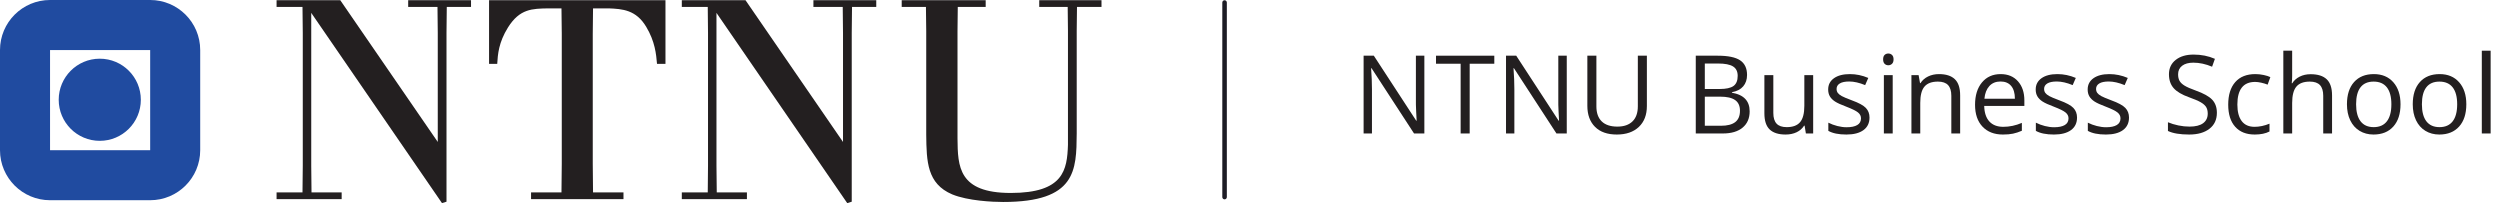 <?xml version='1.0' standalone='no'?>
<!DOCTYPE svg PUBLIC '-//W3C//DTD SVG 1.1//EN' 'http://www.w3.org/Graphics/SVG/1.1/DTD/svg11.dtd'><svg width='388.565mm' height='31.569mm' viewBox='0 0 1101.444 89.487' xmlns='http://www.w3.org/2000/svg' xmlns:xlink='http://www.w3.org/1999/xlink' version='1.1'><g transform='matrix(2,0,0,2,0,0)'><path d='M0 0 L-2.273 0 L-11.637 14.379 L-11.73 14.379 C-11.605 12.691 -11.543 11.145 -11.543 9.738 L-11.543 0 L-13.383 0 L-13.383 17.133 L-11.133 17.133 L-1.793 2.813 L-1.699 2.813 C-1.715 3.023 -1.75 3.701 -1.805 4.846 C-1.859 5.99 -1.879 6.809 -1.863 7.301 L-1.863 17.133 L0 17.133 Z' stroke='none' stroke-width='1' stroke-linecap='butt' stroke-linejoin='miter' stroke-miterlimit='4' stroke-opacity='1'  transform='matrix(1,0,0,-1,313.77,29.402)' fill='#231f20' fill-rule='nonzero' fill-opacity='1'/><path d='M0 0 L-1.992 0 L-1.992 15.363 L-7.418 15.363 L-7.418 17.133 L5.425 17.133 L5.425 15.363 L0 15.363 Z' stroke='none' stroke-width='1' stroke-linecap='butt' stroke-linejoin='miter' stroke-miterlimit='4' stroke-opacity='1'  transform='matrix(1,0,0,-1,323.754,29.402)' fill='#231f20' fill-rule='nonzero' fill-opacity='1'/><path d='M0 0 L-2.273 0 L-11.637 14.379 L-11.73 14.379 C-11.605 12.691 -11.543 11.145 -11.543 9.738 L-11.543 0 L-13.383 0 L-13.383 17.133 L-11.133 17.133 L-1.793 2.813 L-1.699 2.813 C-1.715 3.023 -1.75 3.701 -1.805 4.846 C-1.859 5.99 -1.879 6.809 -1.863 7.301 L-1.863 17.133 L0 17.133 Z' stroke='none' stroke-width='1' stroke-linecap='butt' stroke-linejoin='miter' stroke-miterlimit='4' stroke-opacity='1'  transform='matrix(1,0,0,-1,345.14,29.402)' fill='#231f20' fill-rule='nonzero' fill-opacity='1'/><path d='M0 0 L0 -11.086 C0 -13.039 -0.59 -14.574 -1.77 -15.691 C-2.949 -16.809 -4.57 -17.367 -6.633 -17.367 C-8.695 -17.367 -10.291 -16.805 -11.42 -15.68 C-12.549 -14.555 -13.113 -13.008 -13.113 -11.039 L-13.113 0 L-11.121 0 L-11.121 -11.18 C-11.121 -12.609 -10.73 -13.707 -9.949 -14.473 C-9.168 -15.238 -8.02 -15.621 -6.504 -15.621 C-5.059 -15.621 -3.945 -15.236 -3.164 -14.467 C-2.383 -13.697 -1.992 -12.594 -1.992 -11.156 L-1.992 0 Z' stroke='none' stroke-width='1' stroke-linecap='butt' stroke-linejoin='miter' stroke-miterlimit='4' stroke-opacity='1'  transform='matrix(1,0,0,-1,362.789,12.269)' fill='#231f20' fill-rule='nonzero' fill-opacity='1'/><path d='M0 0 L0 -6.41 L3.574 -6.41 C4.957 -6.41 5.998 -6.143 6.697 -5.607 C7.396 -5.072 7.746 -4.234 7.746 -3.094 C7.746 -2.031 7.389 -1.25 6.674 -0.75 C5.959 -0.25 4.871 0 3.41 0 Z M0 1.687 L3.281 1.687 C4.687 1.687 5.699 1.908 6.316 2.35 C6.934 2.791 7.242 3.535 7.242 4.582 C7.242 5.543 6.898 6.236 6.211 6.662 C5.523 7.088 4.43 7.301 2.93 7.301 L0 7.301 Z M-1.992 9.023 L2.848 9.023 C5.121 9.023 6.766 8.684 7.781 8.004 C8.797 7.324 9.305 6.25 9.305 4.781 C9.305 3.766 9.021 2.928 8.455 2.268 C7.889 1.607 7.062 1.18 5.977 0.984 L5.977 0.867 C8.578 0.422 9.879 -0.945 9.879 -3.234 C9.879 -4.766 9.361 -5.961 8.326 -6.82 C7.291 -7.68 5.844 -8.109 3.984 -8.109 L-1.992 -8.109 Z' stroke='none' stroke-width='1' stroke-linecap='butt' stroke-linejoin='miter' stroke-miterlimit='4' stroke-opacity='1'  transform='matrix(1,0,0,-1,375.551,21.293)' fill='#231f20' fill-rule='nonzero' fill-opacity='1'/><path d='M0 0 L0 -8.332 C0 -9.379 0.238 -10.16 0.715 -10.676 C1.191 -11.191 1.937 -11.449 2.953 -11.449 C4.297 -11.449 5.279 -11.082 5.9 -10.348 C6.521 -9.613 6.832 -8.414 6.832 -6.75 L6.832 0 L8.777 0 L8.777 -12.844 L7.172 -12.844 L6.891 -11.121 L6.785 -11.121 C6.387 -11.754 5.834 -12.238 5.127 -12.574 C4.42 -12.91 3.613 -13.078 2.707 -13.078 C1.145 -13.078 -0.025 -12.707 -0.803 -11.965 C-1.58 -11.223 -1.969 -10.035 -1.969 -8.402 L-1.969 0 Z' stroke='none' stroke-width='1' stroke-linecap='butt' stroke-linejoin='miter' stroke-miterlimit='4' stroke-opacity='1'  transform='matrix(1,0,0,-1,390.644,16.558)' fill='#231f20' fill-rule='nonzero' fill-opacity='1'/><path d='M0 0 C0 -1.195 -0.445 -2.117 -1.336 -2.766 C-2.227 -3.414 -3.477 -3.738 -5.086 -3.738 C-6.789 -3.738 -8.117 -3.469 -9.07 -2.93 L-9.07 -1.125 C-8.453 -1.437 -7.791 -1.684 -7.084 -1.863 C-6.377 -2.043 -5.695 -2.133 -5.039 -2.133 C-4.023 -2.133 -3.242 -1.971 -2.695 -1.646 C-2.148 -1.322 -1.875 -0.828 -1.875 -0.164 C-1.875 0.336 -2.092 0.764 -2.525 1.119 C-2.959 1.475 -3.805 1.895 -5.062 2.379 C-6.258 2.824 -7.107 3.213 -7.611 3.545 C-8.115 3.877 -8.49 4.254 -8.736 4.676 C-8.982 5.098 -9.105 5.602 -9.105 6.187 C-9.105 7.234 -8.68 8.061 -7.828 8.666 C-6.977 9.271 -5.809 9.574 -4.324 9.574 C-2.941 9.574 -1.59 9.293 -0.27 8.73 L-0.961 7.148 C-2.25 7.68 -3.418 7.945 -4.465 7.945 C-5.387 7.945 -6.082 7.801 -6.551 7.512 C-7.02 7.223 -7.254 6.824 -7.254 6.316 C-7.254 5.973 -7.166 5.68 -6.99 5.437 C-6.814 5.195 -6.531 4.965 -6.141 4.746 C-5.75 4.527 -5 4.211 -3.891 3.797 C-2.367 3.242 -1.338 2.684 -0.803 2.121 C-0.268 1.559 0 0.852 0 0 Z' stroke='none' stroke-width='1' stroke-linecap='butt' stroke-linejoin='miter' stroke-miterlimit='4' stroke-opacity='1'  transform='matrix(1,0,0,-1,411.832,25.898)' fill='#231f20' fill-rule='nonzero' fill-opacity='1'/><path d='M416.941 15.341 L414.996 15.341 L414.996 28.185 L416.941 28.185 Z M414.832 31.666 C414.832 32.111 414.941 32.437 415.16 32.644 C415.379 32.851 415.652 32.955 415.98 32.955 C416.293 32.955 416.562 32.849 416.789 32.638 C417.015 32.427 417.129 32.103 417.129 31.666 C417.129 31.228 417.015 30.902 416.789 30.687 C416.562 30.472 416.293 30.365 415.98 30.365 C415.652 30.365 415.379 30.472 415.16 30.687 C414.941 30.902 414.832 31.228 414.832 31.666 Z' stroke='none' stroke-width='1' stroke-linecap='butt' stroke-linejoin='miter' stroke-miterlimit='4' stroke-opacity='1'  transform='matrix(1,0,0,-1,0,44.743)' fill='#231f20' fill-rule='nonzero' fill-opacity='1'/><path d='M0 0 L0 8.309 C0 9.355 -0.238 10.137 -0.715 10.652 C-1.191 11.168 -1.937 11.426 -2.953 11.426 C-4.297 11.426 -5.281 11.063 -5.906 10.336 C-6.531 9.609 -6.844 8.41 -6.844 6.738 L-6.844 0 L-8.789 0 L-8.789 12.844 L-7.207 12.844 L-6.891 11.086 L-6.797 11.086 C-6.398 11.719 -5.84 12.209 -5.121 12.557 C-4.402 12.904 -3.602 13.078 -2.719 13.078 C-1.172 13.078 -0.008 12.705 0.773 11.959 C1.555 11.213 1.945 10.02 1.945 8.379 L1.945 0 Z' stroke='none' stroke-width='1' stroke-linecap='butt' stroke-linejoin='miter' stroke-miterlimit='4' stroke-opacity='1'  transform='matrix(1,0,0,-1,429.855,29.402)' fill='#231f20' fill-rule='nonzero' fill-opacity='1'/><path d='M0 0 C-1.031 0 -1.854 -0.336 -2.467 -1.008 C-3.08 -1.68 -3.441 -2.609 -3.551 -3.797 L3.164 -3.797 C3.164 -2.57 2.891 -1.631 2.344 -0.979 C1.797 -0.326 1.016 0 0 0 M0.527 -11.684 C-1.371 -11.684 -2.869 -11.105 -3.967 -9.949 C-5.064 -8.793 -5.613 -7.187 -5.613 -5.133 C-5.613 -3.063 -5.104 -1.418 -4.084 -0.199 C-3.064 1.02 -1.695 1.629 0.023 1.629 C1.633 1.629 2.906 1.1 3.844 0.041 C4.781 -1.018 5.25 -2.414 5.25 -4.148 L5.25 -5.379 L-3.598 -5.379 C-3.559 -6.887 -3.178 -8.031 -2.455 -8.813 C-1.732 -9.594 -0.715 -9.984 0.598 -9.984 C1.98 -9.984 3.348 -9.695 4.699 -9.117 L4.699 -10.852 C4.012 -11.148 3.361 -11.361 2.748 -11.49 C2.135 -11.619 1.395 -11.684 0.527 -11.684 Z' stroke='none' stroke-width='1' stroke-linecap='butt' stroke-linejoin='miter' stroke-miterlimit='4' stroke-opacity='1'  transform='matrix(1,0,0,-1,440.695,17.953)' fill='#231f20' fill-rule='nonzero' fill-opacity='1'/><path d='M0 0 C0 -1.195 -0.445 -2.117 -1.336 -2.766 C-2.227 -3.414 -3.477 -3.738 -5.086 -3.738 C-6.789 -3.738 -8.117 -3.469 -9.07 -2.93 L-9.07 -1.125 C-8.453 -1.437 -7.791 -1.684 -7.084 -1.863 C-6.377 -2.043 -5.695 -2.133 -5.039 -2.133 C-4.023 -2.133 -3.242 -1.971 -2.695 -1.646 C-2.148 -1.322 -1.875 -0.828 -1.875 -0.164 C-1.875 0.336 -2.092 0.764 -2.525 1.119 C-2.959 1.475 -3.805 1.895 -5.062 2.379 C-6.258 2.824 -7.107 3.213 -7.611 3.545 C-8.115 3.877 -8.49 4.254 -8.736 4.676 C-8.982 5.098 -9.105 5.602 -9.105 6.187 C-9.105 7.234 -8.68 8.061 -7.828 8.666 C-6.977 9.271 -5.809 9.574 -4.324 9.574 C-2.941 9.574 -1.59 9.293 -0.27 8.73 L-0.961 7.148 C-2.25 7.68 -3.418 7.945 -4.465 7.945 C-5.387 7.945 -6.082 7.801 -6.551 7.512 C-7.02 7.223 -7.254 6.824 -7.254 6.316 C-7.254 5.973 -7.166 5.68 -6.99 5.437 C-6.814 5.195 -6.531 4.965 -6.141 4.746 C-5.75 4.527 -5 4.211 -3.891 3.797 C-2.367 3.242 -1.338 2.684 -0.803 2.121 C-0.268 1.559 0 0.852 0 0 Z' stroke='none' stroke-width='1' stroke-linecap='butt' stroke-linejoin='miter' stroke-miterlimit='4' stroke-opacity='1'  transform='matrix(1,0,0,-1,457.547,25.898)' fill='#231f20' fill-rule='nonzero' fill-opacity='1'/><path d='M0 0 C0 -1.195 -0.445 -2.117 -1.336 -2.766 C-2.227 -3.414 -3.477 -3.738 -5.086 -3.738 C-6.789 -3.738 -8.117 -3.469 -9.07 -2.93 L-9.07 -1.125 C-8.453 -1.437 -7.791 -1.684 -7.084 -1.863 C-6.377 -2.043 -5.695 -2.133 -5.039 -2.133 C-4.023 -2.133 -3.242 -1.971 -2.695 -1.646 C-2.148 -1.322 -1.875 -0.828 -1.875 -0.164 C-1.875 0.336 -2.092 0.764 -2.525 1.119 C-2.959 1.475 -3.805 1.895 -5.062 2.379 C-6.258 2.824 -7.107 3.213 -7.611 3.545 C-8.115 3.877 -8.49 4.254 -8.736 4.676 C-8.982 5.098 -9.105 5.602 -9.105 6.187 C-9.105 7.234 -8.68 8.061 -7.828 8.666 C-6.977 9.271 -5.809 9.574 -4.324 9.574 C-2.941 9.574 -1.59 9.293 -0.27 8.73 L-0.961 7.148 C-2.25 7.68 -3.418 7.945 -4.465 7.945 C-5.387 7.945 -6.082 7.801 -6.551 7.512 C-7.02 7.223 -7.254 6.824 -7.254 6.316 C-7.254 5.973 -7.166 5.68 -6.99 5.437 C-6.814 5.195 -6.531 4.965 -6.141 4.746 C-5.75 4.527 -5 4.211 -3.891 3.797 C-2.367 3.242 -1.338 2.684 -0.803 2.121 C-0.268 1.559 0 0.852 0 0 Z' stroke='none' stroke-width='1' stroke-linecap='butt' stroke-linejoin='miter' stroke-miterlimit='4' stroke-opacity='1'  transform='matrix(1,0,0,-1,468.996,25.898)' fill='#231f20' fill-rule='nonzero' fill-opacity='1'/><path d='M0 0 C0 -1.508 -0.547 -2.684 -1.641 -3.527 C-2.734 -4.371 -4.219 -4.793 -6.094 -4.793 C-8.125 -4.793 -9.688 -4.531 -10.781 -4.008 L-10.781 -2.086 C-10.078 -2.383 -9.313 -2.617 -8.484 -2.789 C-7.656 -2.961 -6.836 -3.047 -6.023 -3.047 C-4.695 -3.047 -3.695 -2.795 -3.023 -2.291 C-2.352 -1.787 -2.016 -1.086 -2.016 -0.187 C-2.016 0.406 -2.135 0.893 -2.373 1.271 C-2.611 1.65 -3.01 2 -3.568 2.32 C-4.127 2.641 -4.977 3.004 -6.117 3.41 C-7.711 3.98 -8.85 4.656 -9.533 5.437 C-10.217 6.219 -10.559 7.238 -10.559 8.496 C-10.559 9.816 -10.063 10.867 -9.07 11.648 C-8.078 12.43 -6.766 12.82 -5.133 12.82 C-3.43 12.82 -1.863 12.508 -0.434 11.883 L-1.055 10.148 C-2.469 10.742 -3.844 11.039 -5.18 11.039 C-6.234 11.039 -7.059 10.813 -7.652 10.359 C-8.246 9.906 -8.543 9.277 -8.543 8.473 C-8.543 7.879 -8.434 7.393 -8.215 7.014 C-7.996 6.635 -7.627 6.287 -7.107 5.971 C-6.588 5.654 -5.793 5.305 -4.723 4.922 C-2.926 4.281 -1.689 3.594 -1.014 2.859 C-0.338 2.125 0 1.172 0 0 Z' stroke='none' stroke-width='1' stroke-linecap='butt' stroke-linejoin='miter' stroke-miterlimit='4' stroke-opacity='1'  transform='matrix(1,0,0,-1,488.355,24.843)' fill='#231f20' fill-rule='nonzero' fill-opacity='1'/><path d='M0 0 C-1.859 0 -3.299 0.572 -4.318 1.717 C-5.338 2.861 -5.848 4.48 -5.848 6.574 C-5.848 8.723 -5.33 10.383 -4.295 11.555 C-3.26 12.727 -1.785 13.313 0.129 13.313 C0.746 13.313 1.363 13.246 1.98 13.113 C2.598 12.98 3.082 12.824 3.434 12.645 L2.836 10.992 C2.406 11.164 1.937 11.307 1.43 11.42 C0.922 11.533 0.473 11.59 0.082 11.59 C-2.527 11.59 -3.832 9.926 -3.832 6.598 C-3.832 5.02 -3.514 3.809 -2.877 2.965 C-2.24 2.121 -1.297 1.699 -0.047 1.699 C1.023 1.699 2.121 1.93 3.246 2.391 L3.246 0.668 C2.387 0.223 1.305 0 0 0 Z' stroke='none' stroke-width='1' stroke-linecap='butt' stroke-linejoin='miter' stroke-miterlimit='4' stroke-opacity='1'  transform='matrix(1,0,0,-1,496.699,29.636)' fill='#231f20' fill-rule='nonzero' fill-opacity='1'/><path d='M0 0 L0 8.309 C0 9.355 -0.238 10.137 -0.715 10.652 C-1.191 11.168 -1.937 11.426 -2.953 11.426 C-4.305 11.426 -5.291 11.059 -5.912 10.324 C-6.533 9.59 -6.844 8.387 -6.844 6.715 L-6.844 0 L-8.789 0 L-8.789 18.234 L-6.844 18.234 L-6.844 12.715 C-6.844 12.051 -6.875 11.5 -6.937 11.063 L-6.82 11.063 C-6.437 11.68 -5.893 12.166 -5.186 12.521 C-4.479 12.877 -3.672 13.055 -2.766 13.055 C-1.195 13.055 -0.018 12.682 0.768 11.936 C1.553 11.189 1.945 10.004 1.945 8.379 L1.945 0 Z' stroke='none' stroke-width='1' stroke-linecap='butt' stroke-linejoin='miter' stroke-miterlimit='4' stroke-opacity='1'  transform='matrix(1,0,0,-1,511.781,29.402)' fill='#231f20' fill-rule='nonzero' fill-opacity='1'/><path d='M0 0 C0 -1.641 0.328 -2.891 0.984 -3.75 C1.641 -4.609 2.605 -5.039 3.879 -5.039 C5.152 -5.039 6.119 -4.611 6.779 -3.756 C7.439 -2.9 7.77 -1.648 7.77 0 C7.77 1.633 7.439 2.873 6.779 3.721 C6.119 4.568 5.145 4.992 3.855 4.992 C2.582 4.992 1.621 4.574 0.973 3.738 C0.324 2.902 0 1.656 0 0 M9.785 0 C9.785 -2.094 9.258 -3.729 8.203 -4.904 C7.148 -6.08 5.691 -6.668 3.832 -6.668 C2.684 -6.668 1.664 -6.398 0.773 -5.859 C-0.117 -5.32 -0.805 -4.547 -1.289 -3.539 C-1.773 -2.531 -2.016 -1.352 -2.016 0 C-2.016 2.094 -1.492 3.725 -0.445 4.893 C0.602 6.061 2.055 6.645 3.914 6.645 C5.711 6.645 7.139 6.047 8.197 4.852 C9.256 3.656 9.785 2.039 9.785 0 Z' stroke='none' stroke-width='1' stroke-linecap='butt' stroke-linejoin='miter' stroke-miterlimit='4' stroke-opacity='1'  transform='matrix(1,0,0,-1,519.023,22.968)' fill='#231f20' fill-rule='nonzero' fill-opacity='1'/><path d='M0 0 C0 -1.641 0.328 -2.891 0.984 -3.75 C1.641 -4.609 2.605 -5.039 3.879 -5.039 C5.152 -5.039 6.119 -4.611 6.779 -3.756 C7.439 -2.9 7.77 -1.648 7.77 0 C7.77 1.633 7.439 2.873 6.779 3.721 C6.119 4.568 5.145 4.992 3.855 4.992 C2.582 4.992 1.621 4.574 0.973 3.738 C0.324 2.902 0 1.656 0 0 M9.785 0 C9.785 -2.094 9.258 -3.729 8.203 -4.904 C7.148 -6.08 5.691 -6.668 3.832 -6.668 C2.684 -6.668 1.664 -6.398 0.773 -5.859 C-0.117 -5.32 -0.805 -4.547 -1.289 -3.539 C-1.773 -2.531 -2.016 -1.352 -2.016 0 C-2.016 2.094 -1.492 3.725 -0.445 4.893 C0.602 6.061 2.055 6.645 3.914 6.645 C5.711 6.645 7.139 6.047 8.197 4.852 C9.256 3.656 9.785 2.039 9.785 0 Z' stroke='none' stroke-width='1' stroke-linecap='butt' stroke-linejoin='miter' stroke-miterlimit='4' stroke-opacity='1'  transform='matrix(1,0,0,-1,533.519,22.968)' fill='#231f20' fill-rule='nonzero' fill-opacity='1'/><path d='M548.66 15.341 L546.715 15.341 L546.715 33.575 L548.66 33.575 Z Z' stroke='none' stroke-width='1' stroke-linecap='butt' stroke-linejoin='miter' stroke-miterlimit='4' stroke-opacity='1'  transform='matrix(1,0,0,-1,0,44.743)' fill='#231f20' fill-rule='nonzero' fill-opacity='1'/><path d='M33.081 11.659 L11.024 11.659 L11.024 33.721 L33.081 33.721 Z M33.081 44.744 L11.024 44.744 C4.935 44.744 0 39.807 0 33.72 L0 11.659 C0 5.575 4.935 0.638 11.024 0.638 L33.081 0.638 C39.169 0.638 44.103 5.575 44.103 11.659 L44.103 33.72 C44.103 39.807 39.169 44.744 33.081 44.744 Z' stroke='none' stroke-width='1' stroke-linecap='butt' stroke-linejoin='miter' stroke-miterlimit='4' stroke-opacity='1'  transform='matrix(1,0,0,-1,0,44.743)' fill='#204ba0' fill-rule='nonzero' fill-opacity='1'/><path d='M0 0 C-4.997 0 -9.046 -4.054 -9.046 -9.049 C-9.046 -14.047 -4.997 -18.095 0 -18.095 C4.996 -18.095 9.046 -14.047 9.046 -9.049 C9.046 -4.054 4.996 0 0 0 Z' stroke='none' stroke-width='1' stroke-linecap='butt' stroke-linejoin='miter' stroke-miterlimit='4' stroke-opacity='1'  transform='matrix(1,0,0,-1,21.978,12.929)' fill='#204ba0' fill-rule='nonzero' fill-opacity='1'/><path d='M0 0 L21.479 -31.225 L21.479 -7.2 L21.417 -1.486 L14.962 -1.486 L14.962 0 L28.805 0 L28.805 -1.486 L23.465 -1.486 L23.403 -7.2 L23.403 -44.386 L22.41 -44.697 L-6.394 -2.792 L-6.394 -36.441 L-6.333 -42.337 L0.308 -42.337 L0.308 -43.827 L-14.03 -43.827 L-14.03 -42.337 L-8.32 -42.337 L-8.258 -36.441 L-8.258 -7.2 L-8.32 -1.486 L-14.03 -1.486 L-14.03 0 Z' stroke='none' stroke-width='1' stroke-linecap='butt' stroke-linejoin='miter' stroke-miterlimit='4' stroke-opacity='1'  transform='matrix(1,0,0,-1,74.956,0.046)' fill='#231f20' fill-rule='nonzero' fill-opacity='1'/><path d='M0 0 L0 -14.027 L-1.863 -14.027 C-2.05 -11.855 -2.299 -9.126 -4.223 -5.896 C-6.457 -2.11 -9.5 -1.922 -12.479 -1.798 L-15.957 -1.798 L-16.017 -7.386 L-16.017 -36.003 L-15.957 -42.337 L-9.25 -42.337 L-9.25 -43.827 L-29.611 -43.827 L-29.611 -42.337 L-22.909 -42.337 L-22.845 -36.003 L-22.845 -7.386 L-22.909 -1.798 L-25.765 -1.798 C-29.365 -1.86 -32.095 -1.86 -34.703 -6.019 C-36.751 -9.311 -36.938 -11.918 -37.063 -14.027 L-38.862 -14.027 L-38.862 0 Z' stroke='none' stroke-width='1' stroke-linecap='butt' stroke-linejoin='miter' stroke-miterlimit='4' stroke-opacity='1'  transform='matrix(1,0,0,-1,146.596,0.046)' fill='#231f20' fill-rule='nonzero' fill-opacity='1'/><path d='M0 0 L21.479 -31.225 L21.479 -7.2 L21.418 -1.486 L14.961 -1.486 L14.961 0 L28.804 0 L28.804 -1.486 L23.465 -1.486 L23.402 -7.2 L23.402 -44.386 L22.409 -44.697 L-6.396 -2.792 L-6.396 -36.441 L-6.333 -42.337 L0.312 -42.337 L0.312 -43.827 L-14.031 -43.827 L-14.031 -42.337 L-8.317 -42.337 L-8.259 -36.441 L-8.259 -7.2 L-8.317 -1.486 L-14.031 -1.486 L-14.031 0 Z' stroke='none' stroke-width='1' stroke-linecap='butt' stroke-linejoin='miter' stroke-miterlimit='4' stroke-opacity='1'  transform='matrix(1,0,0,-1,164.226,0.046)' fill='#231f20' fill-rule='nonzero' fill-opacity='1'/><path d='M0 0 L0 -1.486 L-6.148 -1.486 L-6.207 -6.766 L-6.207 -30.48 C-6.148 -36.626 -6.021 -42.46 5.525 -42.46 C17.195 -42.46 17.94 -37.37 18.125 -31.845 L18.125 -6.766 L18.065 -1.486 L11.797 -1.486 L11.797 0 L25.512 0 L25.512 -1.486 L20.115 -1.486 L20.053 -6.766 L20.053 -29.364 C19.988 -37.496 19.927 -44.447 3.849 -44.447 C1.555 -44.447 -3.912 -44.2 -7.386 -42.771 C-12.911 -40.412 -13.035 -35.571 -13.098 -29.61 L-13.098 -6.766 L-13.161 -1.486 L-18.5 -1.486 L-18.5 0 Z' stroke='none' stroke-width='1' stroke-linecap='butt' stroke-linejoin='miter' stroke-miterlimit='4' stroke-opacity='1'  transform='matrix(1,0,0,-1,217.135,0.046)' fill='#231f20' fill-rule='nonzero' fill-opacity='1'/><path d='M0 0 C-0.276 0 -0.5 0.224 -0.5 0.5 L-0.5 43.36 C-0.5 43.637 -0.276 43.86 0 43.86 C0.276 43.86 0.5 43.637 0.5 43.36 L0.5 0.5 C0.5 0.224 0.276 0 0 0 Z' stroke='none' stroke-width='1' stroke-linecap='butt' stroke-linejoin='miter' stroke-miterlimit='4' stroke-opacity='1'  transform='matrix(1,0,0,-1,269.759,43.914)' fill='#1d1c25' fill-rule='nonzero' fill-opacity='1'/></g></svg>